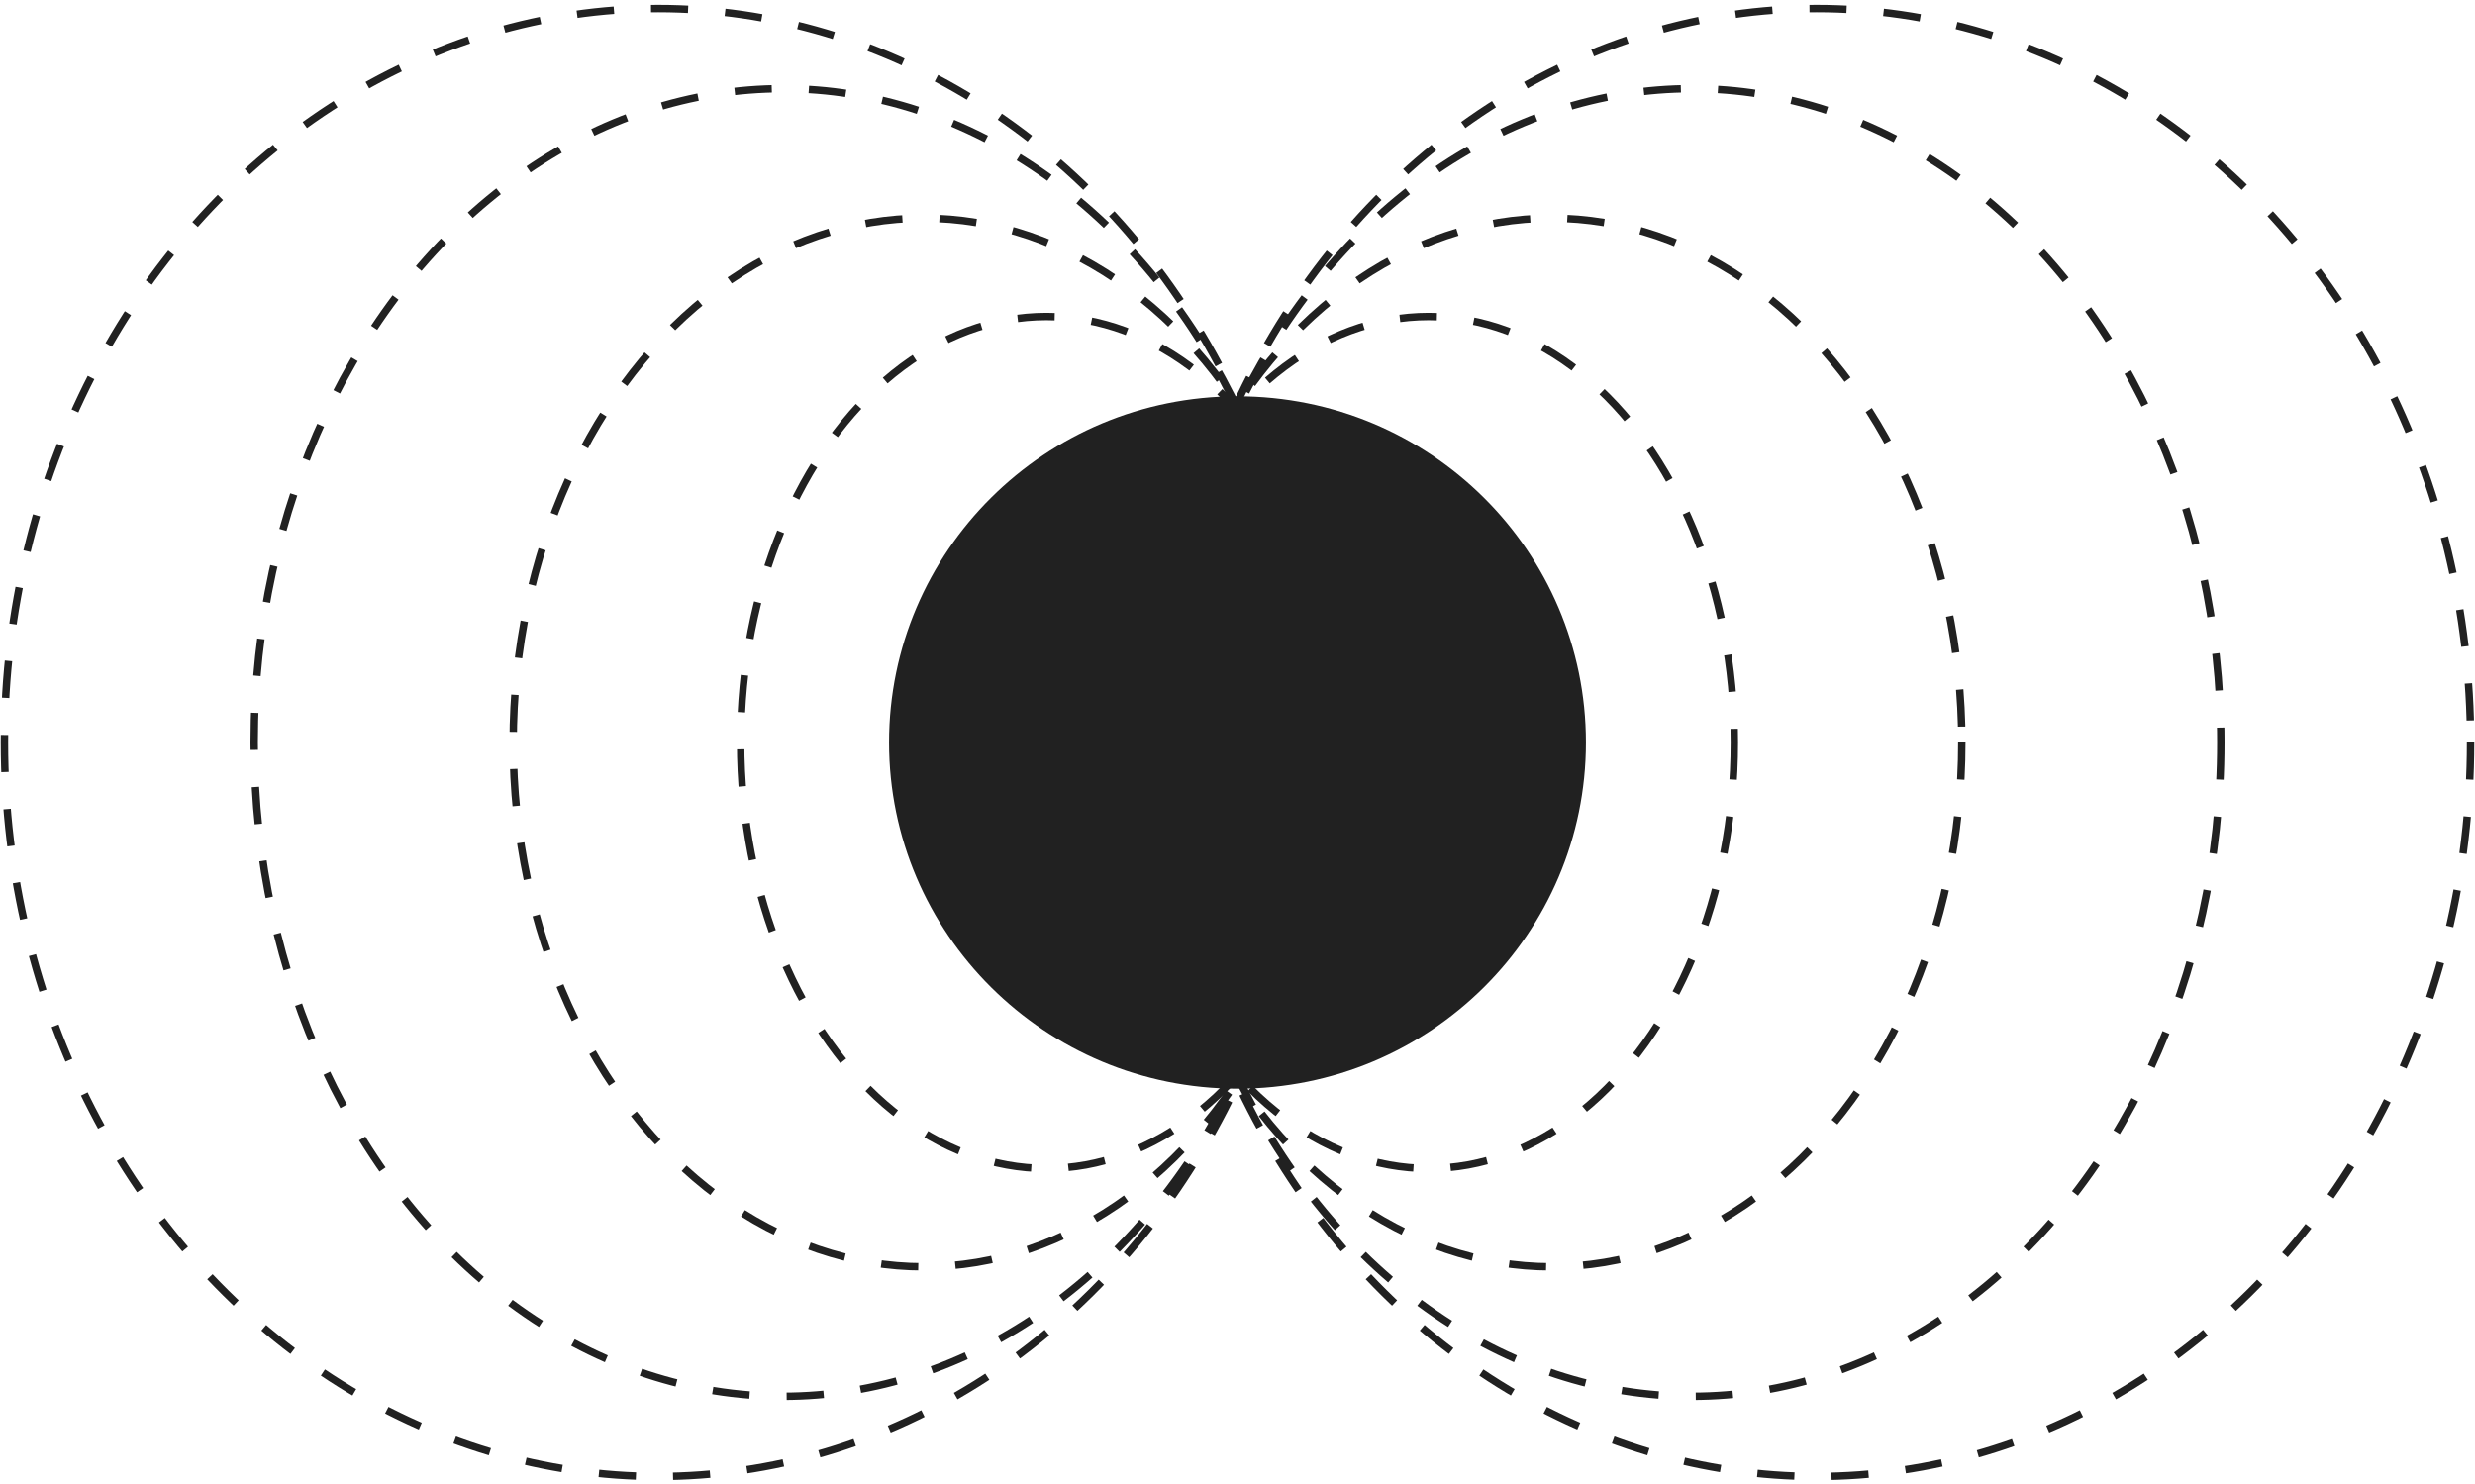 <svg id="Layer_1" data-name="Layer 1" xmlns="http://www.w3.org/2000/svg" viewBox="0 0 667 400"><defs><style>.cls-1,.cls-2{fill:none;}.cls-2{stroke:#212121;stroke-width:2px;stroke-dasharray:10;}.cls-3{fill:#212121;}</style></defs><title>full-mag-field</title><g id="Ellipse_29" data-name="Ellipse 29"><ellipse class="cls-1" cx="177.4" cy="200.1" rx="177.4" ry="199"/><ellipse class="cls-2" cx="177.4" cy="200.1" rx="176.2" ry="197.8"/></g><g id="Ellipse_28" data-name="Ellipse 28"><ellipse class="cls-1" cx="211" cy="200.1" rx="143.7" ry="177.4"/><ellipse class="cls-2" cx="211" cy="200.1" rx="142.5" ry="176.2"/></g><g id="Ellipse_26" data-name="Ellipse 26"><ellipse class="cls-1" cx="248.9" cy="200.1" rx="111.8" ry="142.5"/><ellipse class="cls-2" cx="248.9" cy="200.1" rx="110.6" ry="141.3"/></g><g id="Ellipse_25" data-name="Ellipse 25"><ellipse class="cls-1" cx="282" cy="200.1" rx="83.6" ry="116"/><ellipse class="cls-2" cx="282" cy="200.1" rx="82.4" ry="114.8"/></g><g id="Ellipse_29-2" data-name="Ellipse 29"><ellipse class="cls-1" cx="489.6" cy="200.1" rx="177.4" ry="199"/><ellipse class="cls-2" cx="489.6" cy="200.1" rx="176.2" ry="197.8"/></g><g id="Ellipse_28-2" data-name="Ellipse 28"><ellipse class="cls-1" cx="456" cy="200.1" rx="143.7" ry="177.4"/><ellipse class="cls-2" cx="456" cy="200.1" rx="142.5" ry="176.2"/></g><g id="Ellipse_26-2" data-name="Ellipse 26"><ellipse class="cls-1" cx="418.1" cy="200.1" rx="111.8" ry="142.5"/><ellipse class="cls-2" cx="418.1" cy="200.1" rx="110.6" ry="141.3"/></g><g id="Ellipse_25-2" data-name="Ellipse 25"><ellipse class="cls-1" cx="385" cy="200.1" rx="83.6" ry="116"/><ellipse class="cls-2" cx="385" cy="200.1" rx="82.4" ry="114.8"/></g><ellipse id="Ellipse_275" data-name="Ellipse 275" class="cls-3" cx="333.5" cy="200.1" rx="93.9" ry="93.3"/></svg>